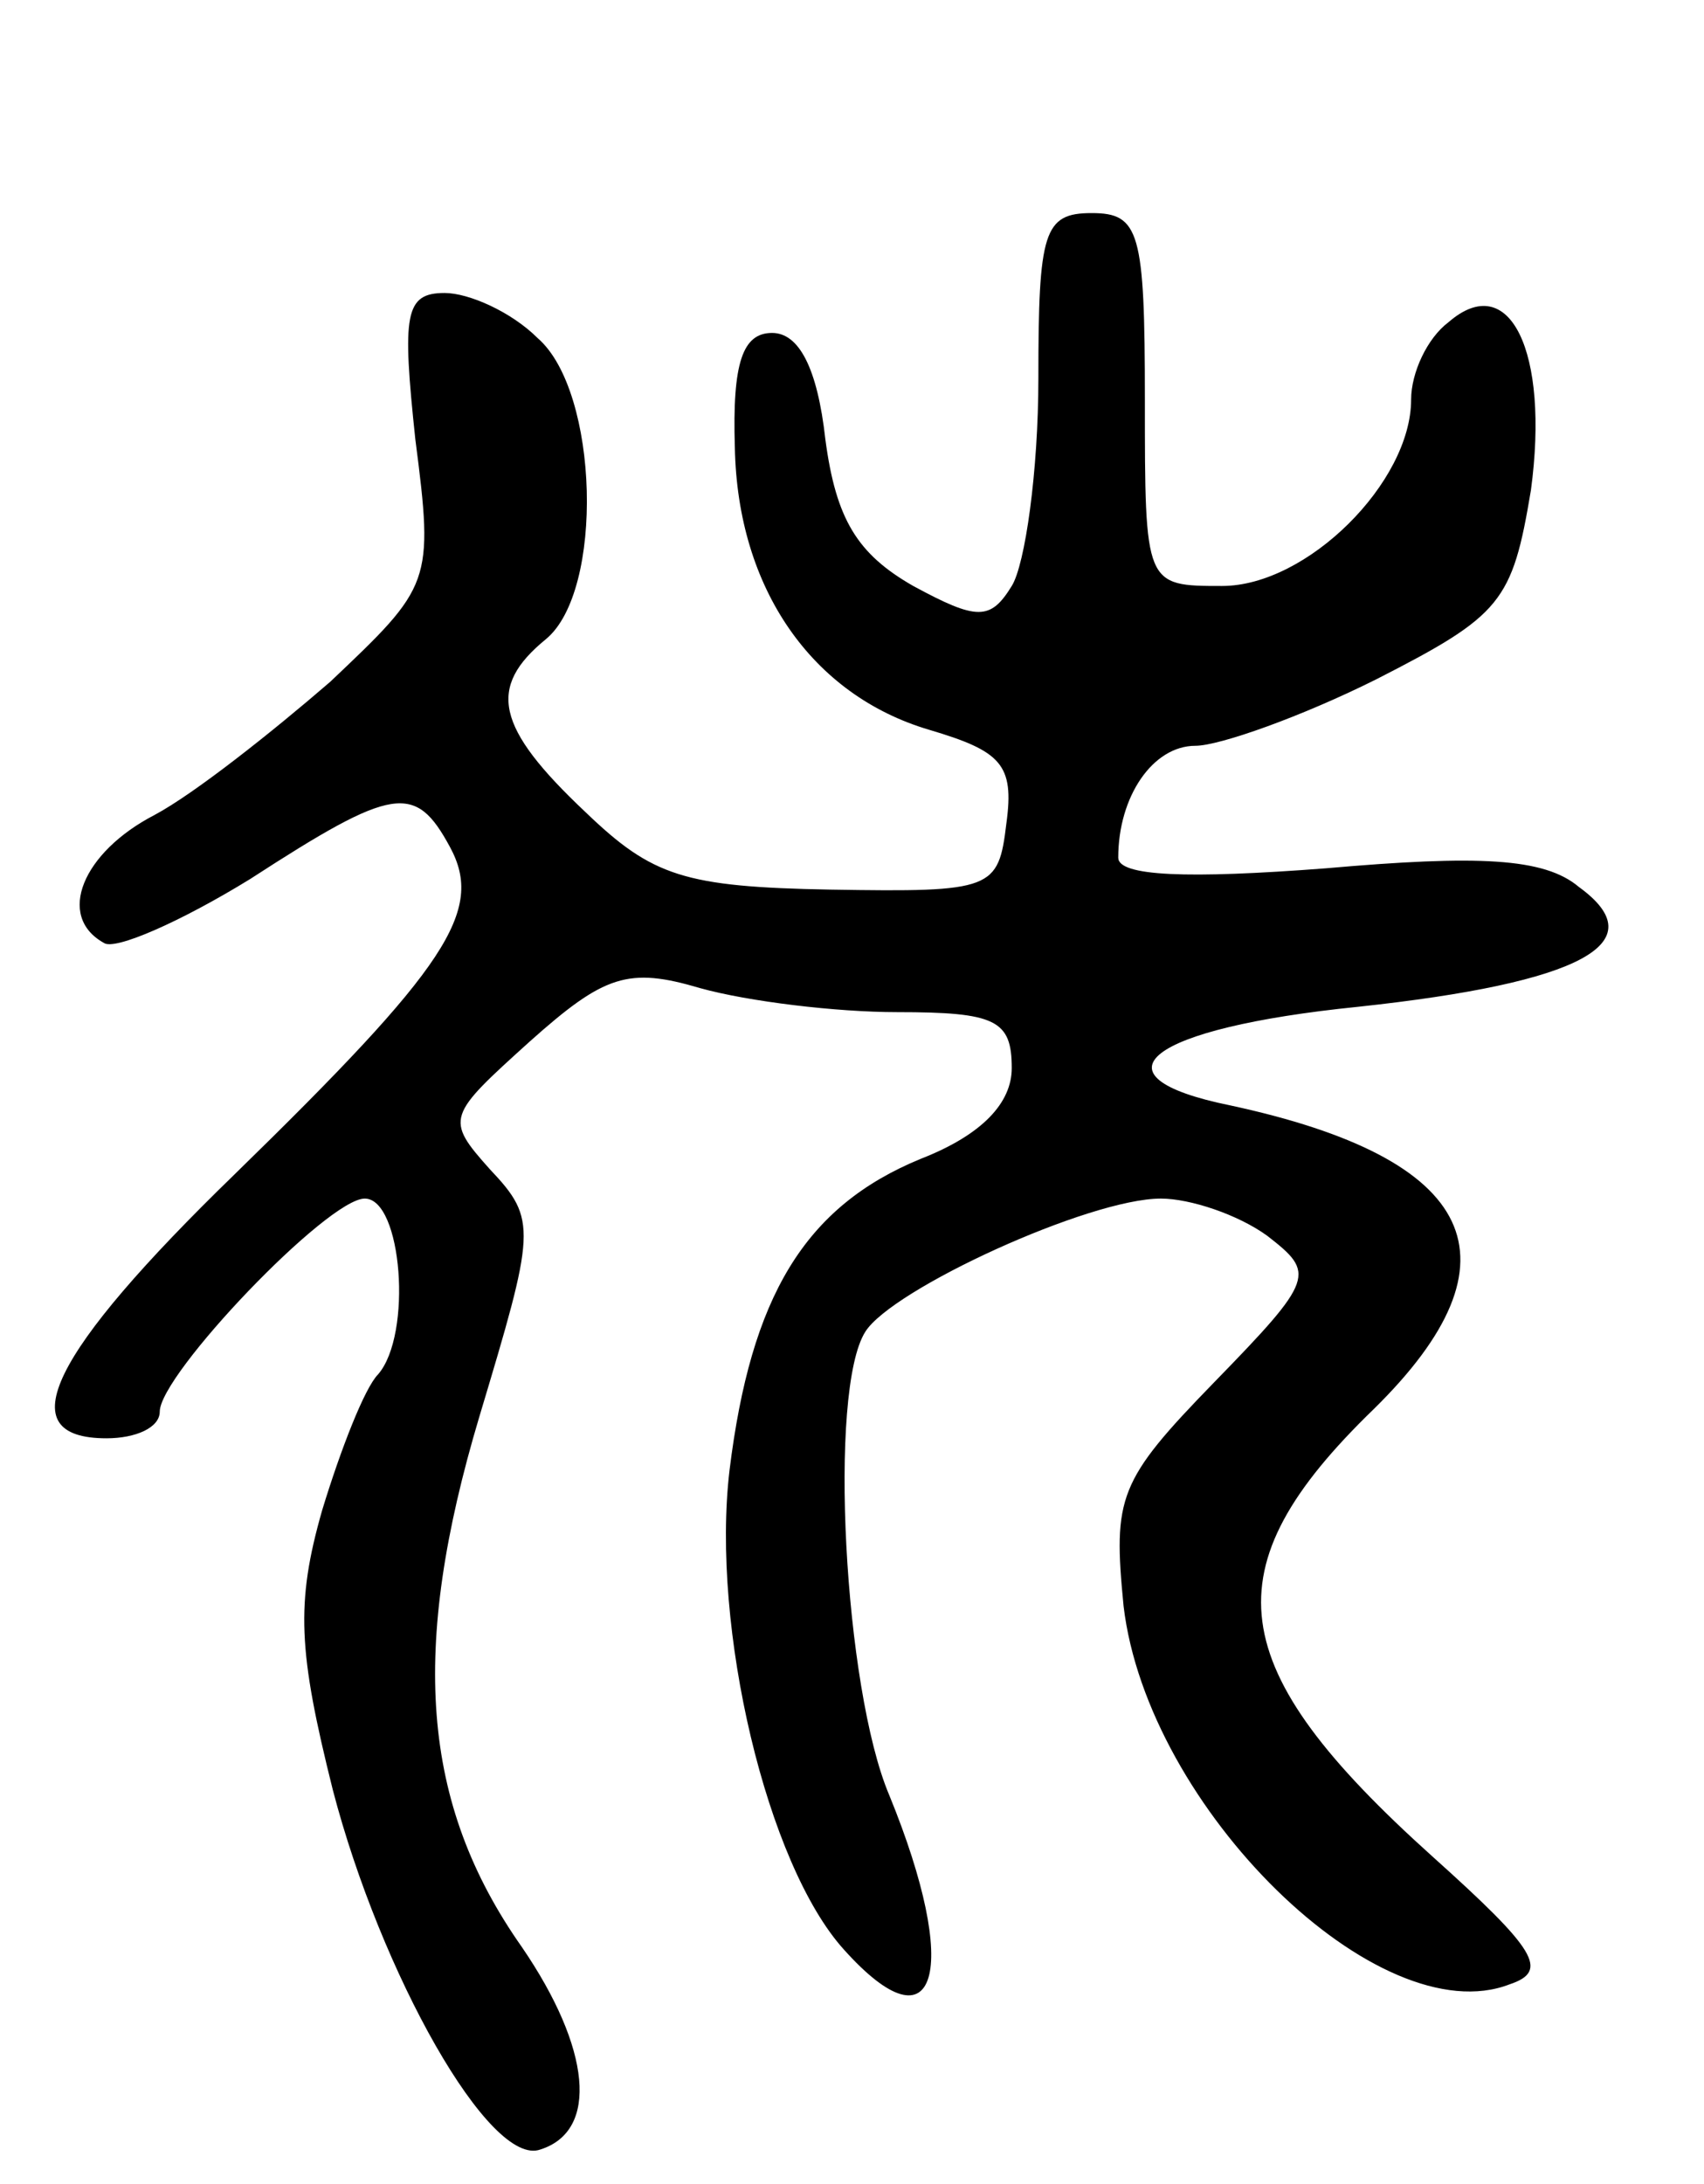 <svg version="1.0" xmlns="http://www.w3.org/2000/svg"
 width="64pt" height="82pt" viewBox="0 0 64 82"
 preserveAspectRatio="xMidYMid meet">
<g transform="translate(0,82) scale(0.1,-0.1)"
fill="#000000" stroke="none">
<path d="M390 678 c0 -35 -5 -70 -10 -78 -8 -13 -13 -13 -37 0 -21 12 -29 25
-33 55 -3 27 -10 40 -20 40 -11 0 -15 -11 -14 -43 1 -53 29 -93 73 -106 27 -8
32 -13 29 -35 -3 -25 -5 -26 -66 -25 -55 1 -67 5 -92 29 -34 32 -37 47 -15 65
22 18 20 93 -3 113 -10 10 -26 17 -35 17 -15 0 -16 -8 -11 -55 7 -54 6 -55
-32 -91 -22 -19 -51 -42 -66 -50 -27 -14 -37 -38 -19 -48 4 -3 29 8 55 24 54
35 62 36 75 12 13 -24 -1 -45 -81 -123 -69 -67 -85 -99 -48 -99 11 0 20 4 20
10 0 14 63 80 77 80 14 0 18 -51 5 -66 -5 -5 -14 -28 -21 -51 -10 -35 -9 -53
4 -105 18 -69 59 -142 78 -135 22 7 19 38 -7 76 -38 54 -42 112 -16 199 21 70
22 74 4 93 -17 19 -16 20 15 48 28 25 37 28 64 20 18 -5 51 -9 74 -9 37 0 43
-3 43 -21 0 -13 -11 -25 -34 -34 -44 -18 -64 -52 -72 -117 -7 -59 14 -148 43
-180 35 -39 44 -8 17 58 -17 40 -23 152 -9 174 10 16 84 50 111 50 11 0 29 -6
40 -14 18 -14 18 -16 -20 -55 -36 -37 -38 -43 -34 -84 9 -76 96 -161 145 -142
15 5 10 13 -29 48 -79 71 -84 108 -22 168 57 56 39 94 -54 114 -54 11 -31 29
48 37 84 9 112 24 83 45 -13 11 -38 12 -95 7 -52 -4 -78 -3 -78 4 0 23 13 42
29 42 9 0 40 11 68 25 47 24 51 29 58 71 7 52 -8 83 -31 63 -8 -6 -14 -19 -14
-29 0 -31 -39 -70 -71 -70 -29 0 -29 0 -29 70 0 63 -2 70 -20 70 -18 0 -20 -7
-20 -62z"/>
</g>
</svg>
